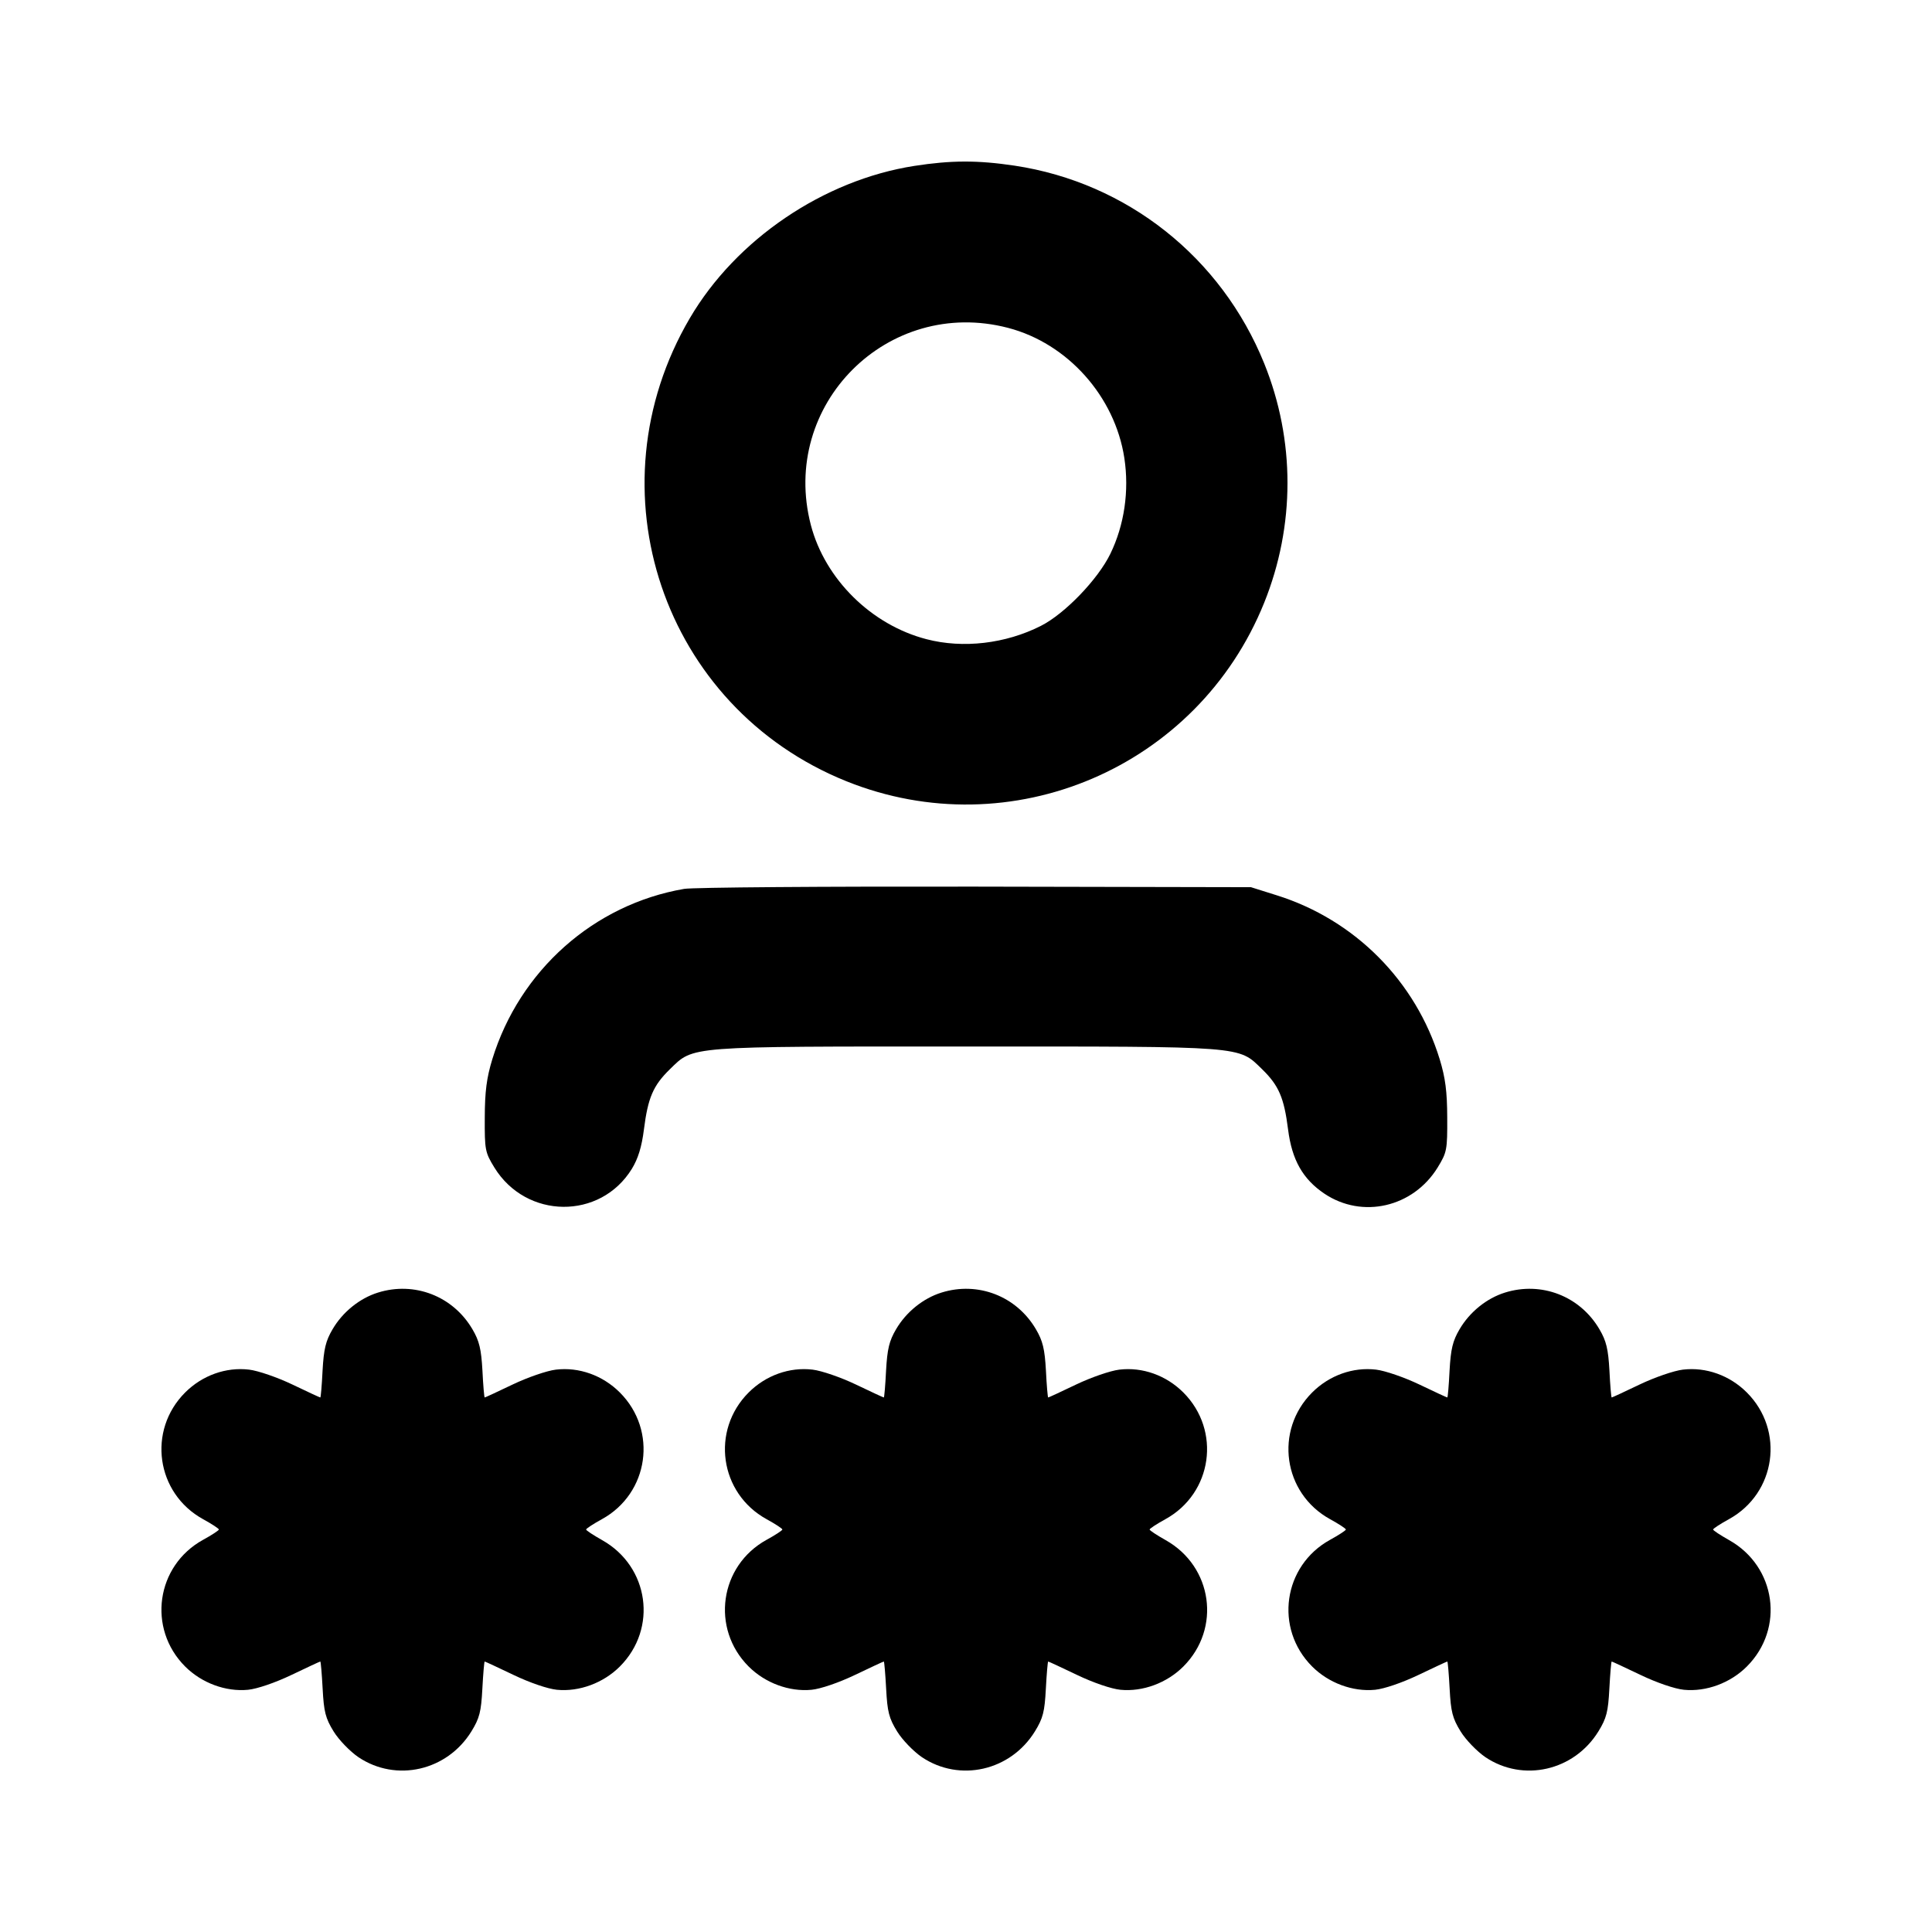 <svg xmlns="http://www.w3.org/2000/svg" width="24" height="24" viewBox="0 0 24 24" fill="none" stroke="currentColor" stroke-width="2" stroke-linecap="round" stroke-linejoin="round"><path d="M11.358 2.061 C 10.230 2.237,9.143 2.974,8.569 3.953 C 7.320 6.083,8.233 8.785,10.512 9.704 C 12.558 10.528,14.877 9.538,15.704 7.488 C 16.090 6.530,16.090 5.469,15.705 4.516 C 15.172 3.197,14.001 2.269,12.605 2.058 C 12.144 1.989,11.816 1.990,11.358 2.061 M12.523 4.073 C 13.262 4.266,13.850 4.924,13.967 5.690 C 14.029 6.098,13.967 6.522,13.793 6.880 C 13.638 7.198,13.227 7.625,12.930 7.775 C 12.492 7.997,11.962 8.059,11.508 7.940 C 10.823 7.762,10.249 7.194,10.073 6.523 C 9.683 5.028,11.028 3.683,12.523 4.073 M8.499 11.042 C 7.377 11.235,6.454 12.055,6.115 13.160 C 6.045 13.390,6.023 13.559,6.022 13.883 C 6.020 14.285,6.026 14.315,6.141 14.503 C 6.537 15.147,7.457 15.156,7.849 14.520 C 7.927 14.392,7.971 14.249,7.999 14.031 C 8.049 13.636,8.114 13.485,8.321 13.283 C 8.622 12.991,8.508 13.000,12.000 13.000 C 15.492 13.000,15.378 12.991,15.679 13.283 C 15.886 13.485,15.951 13.636,16.001 14.031 C 16.049 14.410,16.184 14.647,16.452 14.828 C 16.923 15.144,17.554 14.998,17.859 14.503 C 17.974 14.315,17.980 14.285,17.978 13.883 C 17.977 13.559,17.955 13.390,17.885 13.160 C 17.587 12.188,16.832 11.427,15.861 11.122 L 15.540 11.021 12.120 11.014 C 10.239 11.011,8.609 11.023,8.499 11.042 M4.695 16.057 C 4.467 16.128,4.256 16.299,4.131 16.513 C 4.046 16.657,4.022 16.758,4.007 17.026 C 3.998 17.210,3.985 17.360,3.979 17.360 C 3.973 17.360,3.817 17.288,3.632 17.199 C 3.448 17.111,3.206 17.027,3.094 17.014 C 2.807 16.980,2.513 17.085,2.300 17.298 C 1.828 17.770,1.938 18.550,2.523 18.872 C 2.631 18.931,2.719 18.989,2.719 19.000 C 2.719 19.011,2.631 19.069,2.523 19.128 C 1.938 19.450,1.828 20.230,2.300 20.702 C 2.505 20.907,2.804 21.018,3.082 20.991 C 3.194 20.980,3.420 20.903,3.622 20.806 C 3.812 20.715,3.973 20.640,3.979 20.640 C 3.985 20.640,3.998 20.792,4.008 20.978 C 4.023 21.264,4.043 21.344,4.144 21.508 C 4.209 21.614,4.348 21.757,4.452 21.828 C 4.921 22.143,5.554 21.998,5.856 21.508 C 5.957 21.344,5.977 21.264,5.992 20.978 C 6.002 20.792,6.015 20.640,6.021 20.640 C 6.027 20.640,6.188 20.715,6.378 20.806 C 6.580 20.903,6.806 20.980,6.918 20.991 C 7.196 21.018,7.495 20.907,7.700 20.702 C 8.172 20.230,8.064 19.460,7.480 19.132 C 7.370 19.070,7.280 19.011,7.281 19.000 C 7.281 18.989,7.369 18.931,7.477 18.872 C 8.062 18.550,8.172 17.770,7.700 17.298 C 7.487 17.085,7.193 16.980,6.906 17.014 C 6.794 17.027,6.552 17.111,6.368 17.199 C 6.183 17.288,6.027 17.360,6.021 17.360 C 6.015 17.360,6.002 17.210,5.993 17.026 C 5.978 16.758,5.954 16.657,5.869 16.513 C 5.628 16.101,5.149 15.915,4.695 16.057 M11.695 16.057 C 11.467 16.128,11.256 16.299,11.131 16.513 C 11.046 16.657,11.022 16.758,11.007 17.026 C 10.998 17.210,10.985 17.360,10.979 17.360 C 10.973 17.360,10.817 17.288,10.632 17.199 C 10.448 17.111,10.206 17.027,10.094 17.014 C 9.807 16.980,9.513 17.085,9.300 17.298 C 8.828 17.770,8.938 18.550,9.523 18.872 C 9.631 18.931,9.719 18.989,9.719 19.000 C 9.719 19.011,9.631 19.069,9.523 19.128 C 8.938 19.450,8.828 20.230,9.300 20.702 C 9.505 20.907,9.804 21.018,10.082 20.991 C 10.194 20.980,10.420 20.903,10.622 20.806 C 10.812 20.715,10.973 20.640,10.979 20.640 C 10.985 20.640,10.998 20.792,11.008 20.978 C 11.023 21.264,11.043 21.344,11.144 21.508 C 11.209 21.614,11.348 21.757,11.452 21.828 C 11.921 22.143,12.554 21.998,12.856 21.508 C 12.957 21.344,12.977 21.264,12.992 20.978 C 13.002 20.792,13.015 20.640,13.021 20.640 C 13.027 20.640,13.188 20.715,13.378 20.806 C 13.580 20.903,13.806 20.980,13.918 20.991 C 14.196 21.018,14.495 20.907,14.700 20.702 C 15.172 20.230,15.064 19.460,14.480 19.132 C 14.370 19.070,14.280 19.011,14.281 19.000 C 14.281 18.989,14.369 18.931,14.477 18.872 C 15.062 18.550,15.172 17.770,14.700 17.298 C 14.487 17.085,14.193 16.980,13.906 17.014 C 13.794 17.027,13.552 17.111,13.368 17.199 C 13.183 17.288,13.027 17.360,13.021 17.360 C 13.015 17.360,13.002 17.210,12.993 17.026 C 12.978 16.758,12.954 16.657,12.869 16.513 C 12.628 16.101,12.149 15.915,11.695 16.057 M18.695 16.057 C 18.467 16.128,18.256 16.299,18.131 16.513 C 18.046 16.657,18.022 16.758,18.007 17.026 C 17.998 17.210,17.985 17.360,17.979 17.360 C 17.973 17.360,17.817 17.288,17.632 17.199 C 17.448 17.111,17.206 17.027,17.094 17.014 C 16.807 16.980,16.513 17.085,16.300 17.298 C 15.828 17.770,15.938 18.550,16.523 18.872 C 16.631 18.931,16.719 18.989,16.719 19.000 C 16.719 19.011,16.631 19.069,16.523 19.128 C 15.938 19.450,15.828 20.230,16.300 20.702 C 16.505 20.907,16.804 21.018,17.082 20.991 C 17.194 20.980,17.420 20.903,17.622 20.806 C 17.812 20.715,17.973 20.640,17.979 20.640 C 17.985 20.640,17.998 20.792,18.008 20.978 C 18.023 21.264,18.043 21.344,18.144 21.508 C 18.209 21.614,18.348 21.757,18.452 21.828 C 18.921 22.143,19.554 21.998,19.856 21.508 C 19.957 21.344,19.977 21.264,19.992 20.978 C 20.002 20.792,20.015 20.640,20.021 20.640 C 20.027 20.640,20.188 20.715,20.378 20.806 C 20.580 20.903,20.806 20.980,20.918 20.991 C 21.196 21.018,21.495 20.907,21.700 20.702 C 22.172 20.230,22.064 19.460,21.480 19.132 C 21.370 19.070,21.280 19.011,21.281 19.000 C 21.281 18.989,21.369 18.931,21.477 18.872 C 22.062 18.550,22.172 17.770,21.700 17.298 C 21.487 17.085,21.193 16.980,20.906 17.014 C 20.794 17.027,20.552 17.111,20.368 17.199 C 20.183 17.288,20.027 17.360,20.021 17.360 C 20.015 17.360,20.002 17.210,19.993 17.026 C 19.978 16.758,19.954 16.657,19.869 16.513 C 19.628 16.101,19.149 15.915,18.695 16.057 " stroke="none" fill-rule="evenodd" fill="black"></path></svg>